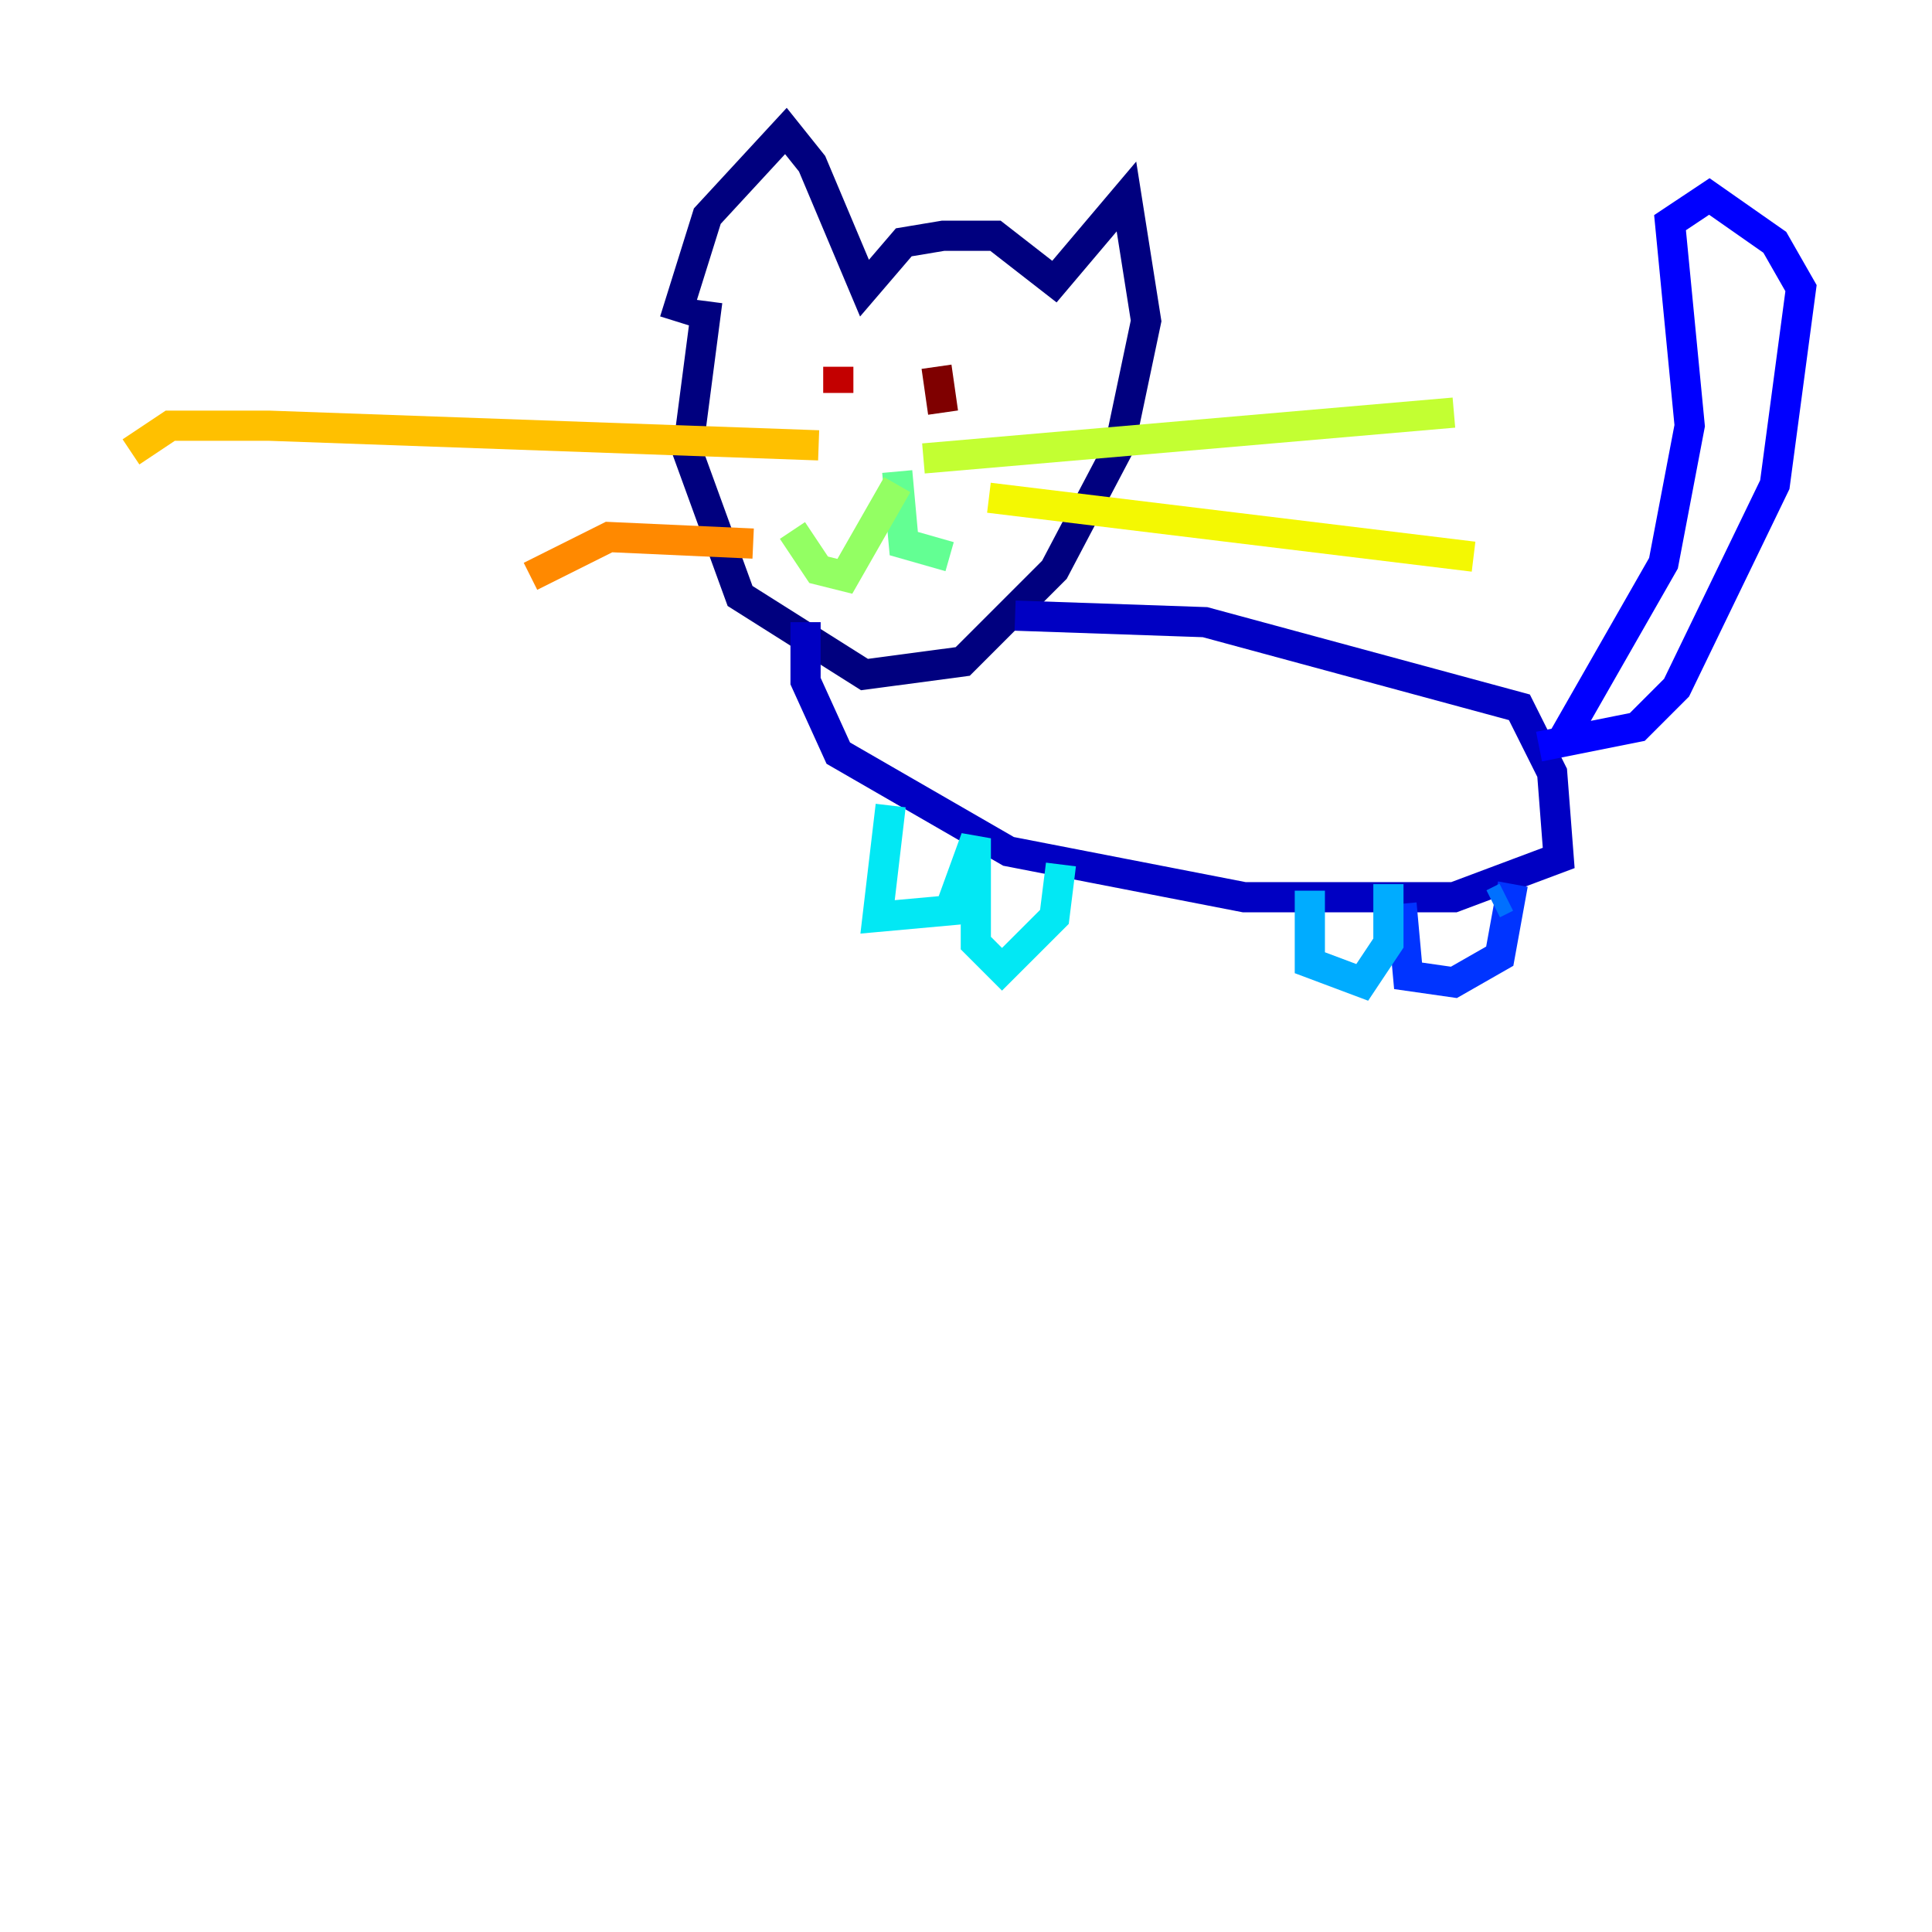<?xml version="1.0" encoding="utf-8" ?>
<svg baseProfile="tiny" height="128" version="1.2" viewBox="0,0,128,128" width="128" xmlns="http://www.w3.org/2000/svg" xmlns:ev="http://www.w3.org/2001/xml-events" xmlns:xlink="http://www.w3.org/1999/xlink"><defs /><polyline fill="none" points="46.861,19.959 45.559,29.939 49.031,39.485 57.275,44.691 63.783,43.824 69.858,37.749 74.197,29.505 75.932,21.261 74.63,13.017 69.858,18.658 65.953,15.62 62.481,15.62 59.878,16.054 57.275,19.091 53.803,10.848 52.068,8.678 46.861,14.319 44.691,21.261" stroke="#00007f" stroke-width="2" /><polyline fill="none" points="67.254,40.786 79.837,41.22 100.664,46.861 102.834,51.2 103.268,56.841 96.325,59.444 82.441,59.444 66.82,56.407 55.539,49.898 53.37,45.125 53.37,41.22" stroke="#0000c3" stroke-width="2" /><polyline fill="none" points="103.268,49.464 110.21,37.315 111.946,28.203 110.644,14.752 113.248,13.017 117.586,16.054 119.322,19.091 117.586,32.108 111.078,45.559 108.475,48.163 101.966,49.464" stroke="#0000ff" stroke-width="2" /><polyline fill="none" points="92.854,59.878 93.288,64.651 96.325,65.085 99.363,63.349 100.231,58.576" stroke="#0034ff" stroke-width="2" /><polyline fill="none" points="99.797,59.444 98.929,59.878" stroke="#0070ff" stroke-width="2" /><polyline fill="none" points="86.78,59.01 86.78,63.783 90.251,65.085 91.986,62.481 91.986,58.576" stroke="#00acff" stroke-width="2" /><polyline fill="none" points="59.01,53.37 58.142,60.746 62.915,60.312 64.651,55.539 64.651,62.481 66.386,64.217 69.858,60.746 70.291,57.275" stroke="#02e8f4" stroke-width="2" /><polyline fill="none" points="59.444,29.505 59.444,29.505" stroke="#32ffc3" stroke-width="2" /><polyline fill="none" points="59.444,31.241 59.878,36.014 62.915,36.881" stroke="#63ff93" stroke-width="2" /><polyline fill="none" points="59.444,32.108 55.973,38.183 54.237,37.749 52.502,35.146" stroke="#93ff63" stroke-width="2" /><polyline fill="none" points="61.18,30.373 96.325,27.336" stroke="#c3ff32" stroke-width="2" /><polyline fill="none" points="65.519,32.976 97.627,36.881" stroke="#f4f802" stroke-width="2" /><polyline fill="none" points="54.237,29.505 17.79,28.203 11.281,28.203 8.678,29.939" stroke="#ffc000" stroke-width="2" /><polyline fill="none" points="49.898,36.014 40.352,35.58 35.146,38.183" stroke="#ff8900" stroke-width="2" /><polyline fill="none" points="59.01,24.298 59.01,24.298" stroke="#ff5100" stroke-width="2" /><polyline fill="none" points="65.085,24.732 65.085,24.732" stroke="#ff1a00" stroke-width="2" /><polyline fill="none" points="55.539,24.298 55.539,26.034" stroke="#c30000" stroke-width="2" /><polyline fill="none" points="62.047,24.298 62.481,27.336" stroke="#7f0000" stroke-width="2" /></svg>
